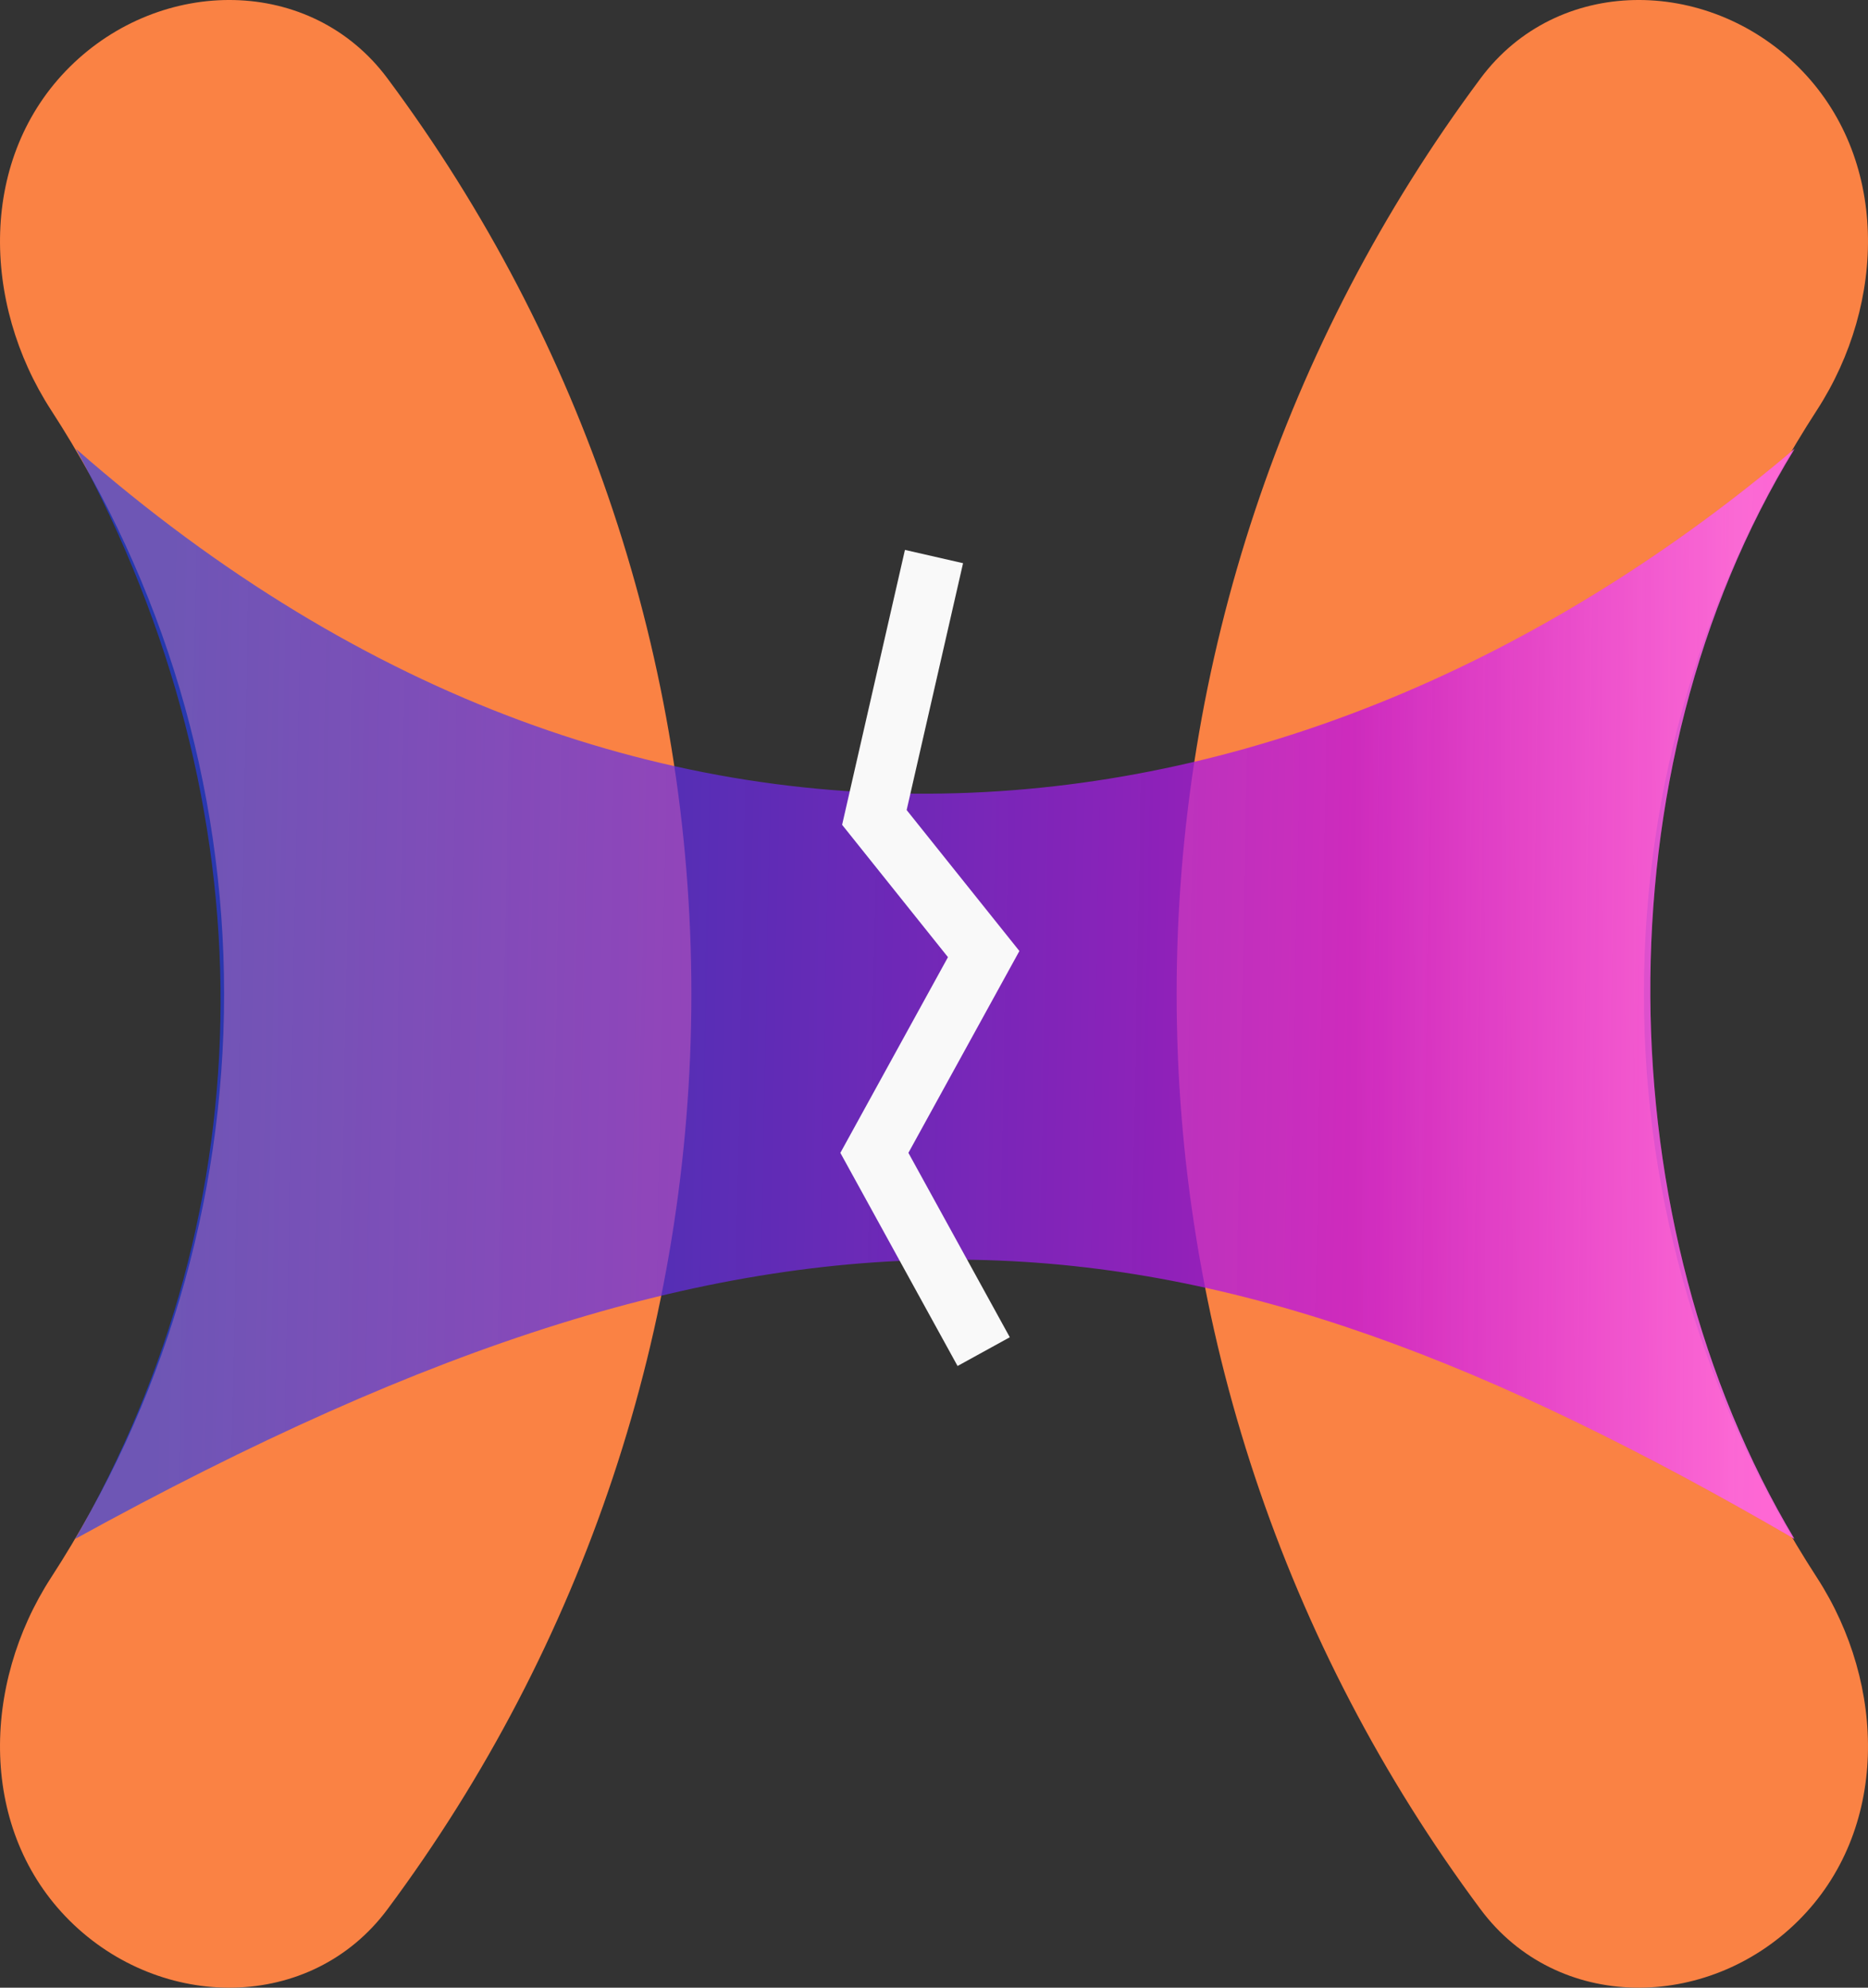 <svg width="94" height="100" viewBox="0 0 94 100" fill="none" xmlns="http://www.w3.org/2000/svg">
<rect x="0" y="0" width="94" height="100" fill="#333333" stroke="none"/>
<path d="M3.521 3.355C8.112 -1.191 15.641 -1.234 19.495 3.941C29.37 17.201 34.791 33.324 34.791 50C34.791 66.676 29.37 82.799 19.495 96.059C15.641 101.234 8.112 101.191 3.521 96.645C-1.07 92.099 -0.939 84.775 2.571 79.366C8.211 70.673 11.277 60.493 11.277 50C11.277 39.507 8.211 29.327 2.571 20.634C-0.939 15.225 -1.07 7.901 3.521 3.355Z" fill="#FA8244"/>
<path d="M90.479 96.645C85.888 101.191 78.359 101.234 74.505 96.059C64.63 82.799 59.209 66.676 59.209 50C59.209 33.324 64.63 17.201 74.505 3.941C78.359 -1.234 85.888 -1.191 90.479 3.355C95.07 7.901 94.939 15.225 91.429 20.634C85.789 29.327 82.723 39.507 82.723 50C82.723 60.493 85.789 70.673 91.429 79.366C94.939 84.775 95.07 92.099 90.479 96.645Z" fill="#FA8244"/>
<path d="M3.823 22.58C32.917 48.123 66.006 43.174 90.305 22.579C80.397 38.749 80.861 61.642 90.296 77.421C59.827 59.727 39.638 57.679 3.787 77.422C13.417 60.662 13.645 40.704 3.823 22.58Z" fill="url(#paint0_linear_9806_164469)"/>
<path d="M3.823 22.58C32.917 48.123 66.006 43.174 90.305 22.579C80.397 38.749 80.861 61.642 90.296 77.421C59.827 59.727 39.638 57.679 3.787 77.422C13.417 60.662 13.645 40.704 3.823 22.58Z" fill="url(#paint1_linear_9806_164469)" fill-opacity="0.34"/>
<path d="M47 28L44 41.125L49.5 48L44 58L49.5 68" stroke="#F9F9F9" stroke-width="3"/>
<defs>
<linearGradient id="paint0_linear_9806_164469" x1="89.504" y1="50" x2="8.348" y2="48.455" gradientUnits="userSpaceOnUse">
<stop stop-color="#FF09D0" stop-opacity="0.87"/>
<stop offset="1" stop-color="#1D3CF8" stop-opacity="0.63"/>
</linearGradient>
<linearGradient id="paint1_linear_9806_164469" x1="87.38" y1="51.98" x2="68.183" y2="52.055" gradientUnits="userSpaceOnUse">
<stop stop-color="white"/>
<stop offset="1" stop-color="white" stop-opacity="0"/>
</linearGradient>
</defs>
</svg>
